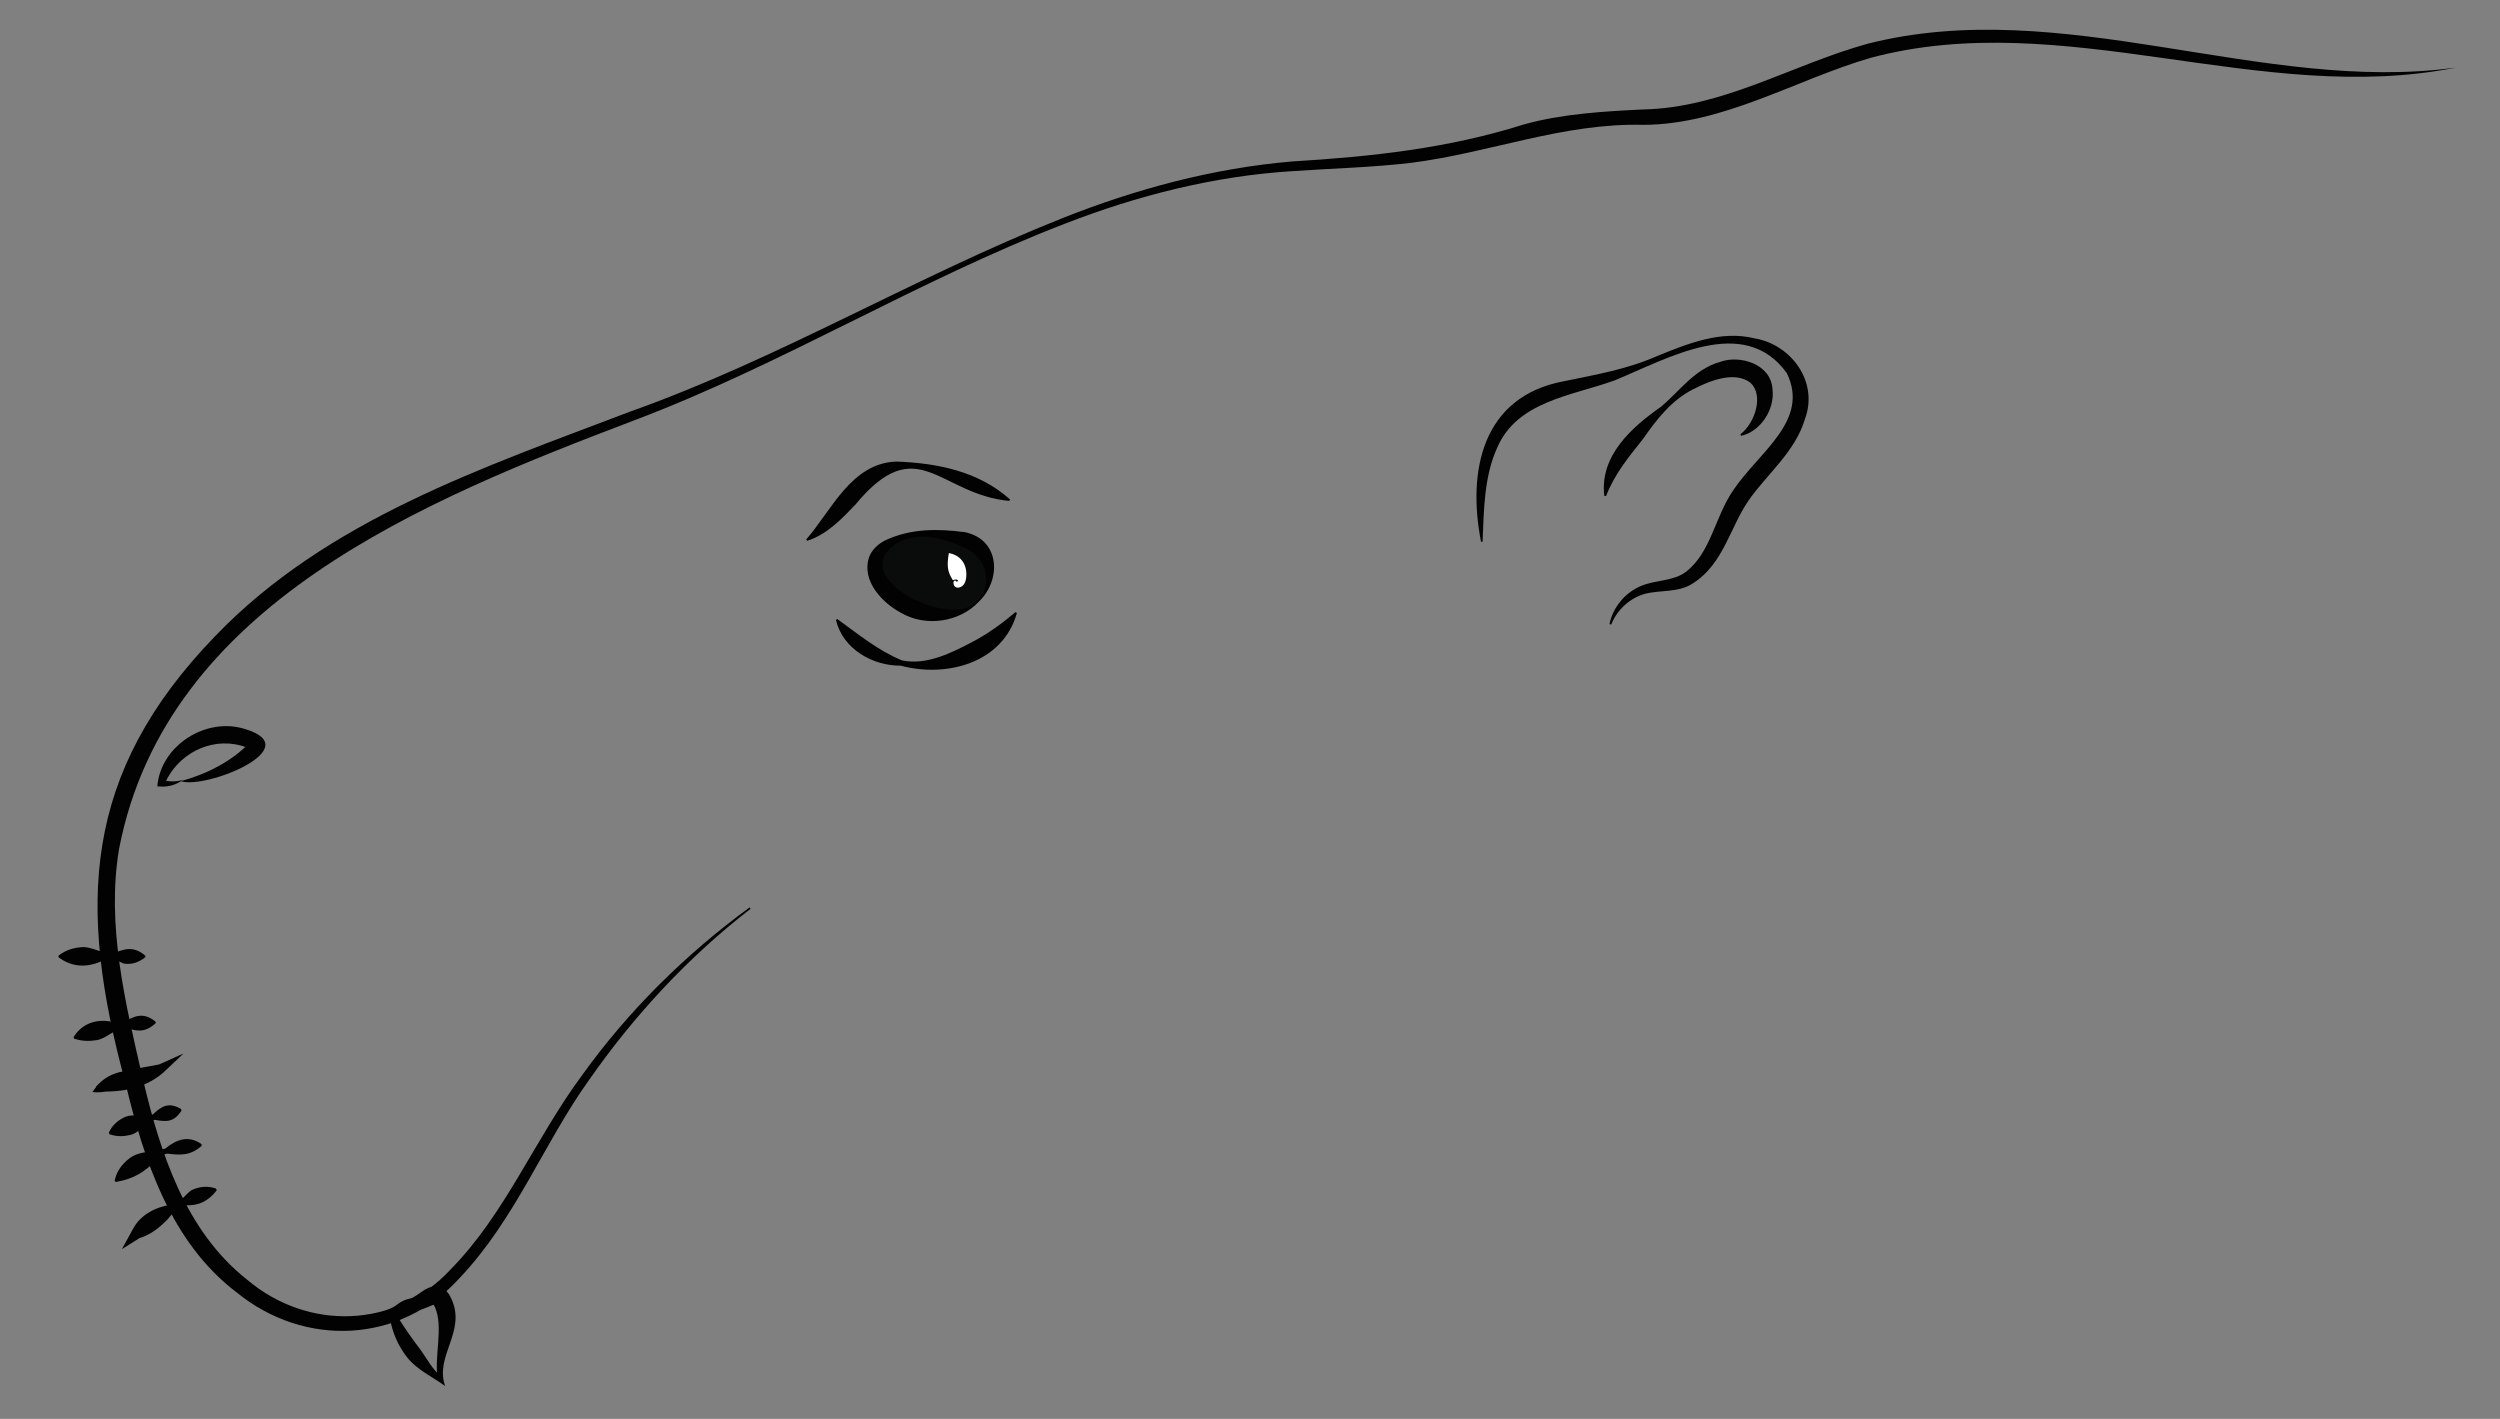 <?xml version="1.0" encoding="utf-8"?>
<!-- Generator: Adobe Illustrator 26.0.1, SVG Export Plug-In . SVG Version: 6.00 Build 0)  -->
<svg version="1.1" id="Capa_1" xmlns="http://www.w3.org/2000/svg" xmlns:xlink="http://www.w3.org/1999/xlink" x="0px" y="0px"
	 viewBox="0 0 144.78 82.17" style="enable-background:new 0 0 144.78 82.17;" xml:space="preserve">
<rect x="0" y="0" width="144.78" height="82.17" fill="#808080" stroke="none"/>
<style type="text/css">
	.st0{fill:#020203;}
	.st1{fill:#0A0B0B;}
	.st2{fill:#FFFFFF;}
</style>
<g>
	<path class="st0" d="M142.25,3.91c-11.29,2.27-22.73-3.55-33.92-0.56c-4.33,1.26-8.5,3.86-13.16,3.88
		c-4.65-0.12-8.88,1.62-13.45,2.2c-2.29,0.27-4.58,0.32-6.85,0.48c-4.55,0.28-9,1.41-13.24,3.06c-8.52,3.29-16.36,8.15-24.92,11.38
		C24.61,28.95,9.64,34.98,6.9,49.14c-0.75,4.41,0.35,8.91,1.37,13.33c1.01,4.3,2.47,8.82,6.03,11.63c3.52,2.99,8.62,2.86,11.8-0.59
		c3.16-3.2,4.89-7.58,7.63-11.27c2.68-3.73,5.99-6.99,9.68-9.69l0.06,0.08c-3.61,2.79-6.74,6.17-9.34,9.89
		c-2.64,3.68-4.27,8.08-7.52,11.5c-3.42,3.79-8.96,4.04-12.9,0.83c-3.83-2.9-5.39-7.7-6.45-12.15c-2.78-10.23-2.51-17.89,5.2-25.86
		c6.48-6.75,15.55-9.77,24.05-13.01c8.61-3.06,16.48-7.8,25-11.19c4.25-1.69,8.73-2.9,13.32-3.29c4.6-0.28,9.02-0.75,13.44-2.15
		c2.21-0.61,4.59-0.75,6.86-0.86c4.64-0.09,8.59-2.57,13-3.8C119.44-0.35,131.03,5.47,142.25,3.91L142.25,3.91z"/>
	<path class="st0" d="M10.47,45.24c1.51-0.41,2.94-1.15,3.97-2.21c0,0-0.05,0.06-0.03,0.19c0.03,0.12,0.11,0.17,0.1,0.16
		c-0.14-0.06-0.38-0.16-0.58-0.21c-1.79-0.47-3.67,0.52-4.4,2.24c0,0-0.16-0.25-0.16-0.25c0.37,0.11,0.79,0.13,1.21,0.01
		c-0.34,0.26-0.8,0.41-1.27,0.38l-0.2-0.01c0.19-2.36,2.82-4.04,5.08-3.32C17.86,43.32,11.92,45.72,10.47,45.24L10.47,45.24z"/>
	<g>
		<path class="st1" d="M56.65,34.81c0.76-0.75,0.93-2.08,0.24-2.89c-0.5-0.59-1.31-0.8-2.08-0.92c-0.88-0.13-1.8-0.18-2.63,0.13
			C47.82,32.77,53.96,37.47,56.65,34.81z"/>
		<path class="st0" d="M56.61,34.78c1.05-1.1,0.35-2.72-0.98-3.16c-1.23-0.57-2.98-0.9-4.07,0.14
			C49.45,33.7,55.29,36.48,56.61,34.78L56.61,34.78z M56.68,34.85c-1.1,1.18-3.07,1.48-4.5,0.64c-1.07-0.57-2.31-1.84-1.85-3.22
			c0.17-0.47,0.56-0.78,0.92-0.97c1.48-0.7,3.05-0.69,4.64-0.48C57.95,31.27,57.99,33.61,56.68,34.85L56.68,34.85z"/>
	</g>
	<path class="st0" d="M48.49,35.85c1.29,0.93,2.33,1.8,3.73,2.39c1.44,0.32,2.94-0.46,4.16-1.1c0.84-0.45,1.61-1,2.43-1.69
		l0.08,0.05c-0.81,2.91-4.09,3.76-6.73,3.05c-1.64,0.01-3.35-0.97-3.75-2.65C48.41,35.9,48.49,35.85,48.49,35.85L48.49,35.85z"/>
	<path class="st0" d="M58.45,29.01c-4.07-0.38-5.31-4.13-8.9,0.2c-0.76,0.79-1.63,1.74-2.81,2.11c0,0-0.05-0.08-0.05-0.08
		c1.48-1.7,2.62-4.43,5.23-4.51c2.38,0.09,4.74,0.56,6.57,2.19C58.49,28.92,58.45,29.01,58.45,29.01L58.45,29.01z"/>
	<path class="st0" d="M85.77,31.38c-0.8-4.09,0.05-8.41,4.79-9.3c1.88-0.39,3.67-0.69,5.43-1.47c1.76-0.71,3.66-1.49,5.6-1.02
		c2.14,0.35,3.74,2.52,2.94,4.67c-0.57,1.92-2.21,3.2-3.27,4.73c-1.06,1.53-1.45,3.66-3.2,4.78c-0.86,0.58-1.94,0.38-2.84,0.63
		c-0.83,0.25-1.57,0.9-1.91,1.77c0,0-0.1-0.03-0.1-0.03c0.19-0.95,0.88-1.81,1.83-2.21c0.88-0.36,1.85-0.26,2.59-0.81
		c1.45-1.11,1.68-3.18,2.74-4.72c1.5-2.24,4.45-4.03,3.11-6.79c-2.49-3.46-6.93-0.82-10,0.43c-2.48,0.89-5.63,1.2-6.78,3.9
		c-0.74,1.62-0.77,3.56-0.84,5.43C85.87,31.37,85.77,31.38,85.77,31.38L85.77,31.38z"/>
	<path class="st0" d="M92.91,28.72c-0.29-2.32,1.6-3.99,3.29-5.17c1.09-0.92,1.94-2.18,3.41-2.59c1.12-0.42,2.96,0.1,3.04,1.59
		c0.14,1.18-0.7,2.44-1.82,2.69c0,0-0.04-0.09-0.04-0.09c0.87-0.67,1.37-2.3,0.56-3c-0.91-0.67-2.32-0.11-3.31,0.4
		c-1.23,0.62-2.12,1.76-2.88,2.86c-0.84,1.06-1.64,2.01-2.15,3.32C93.01,28.73,92.91,28.72,92.91,28.72L92.91,28.72z"/>
	<g>
		<path class="st0" d="M54.95,32.03c0.31,0.43,0.51,0.93,0.59,1.45c0.02,0.11,0.02,0.25-0.08,0.31c-0.1,0.05-0.21-0.15-0.1-0.16"/>
		<path class="st2" d="M54.95,32.03c0.79,0.14,1.11,0.8,0.99,1.51c-0.03,0.13-0.09,0.42-0.42,0.49c-0.35,0.05-0.39-0.48-0.16-0.4
			c-0.03,0.12,0.27,0,0.02-0.07c-0.15,0-0.18,0.06-0.21,0.02C54.86,33.1,54.83,32.74,54.95,32.03L54.95,32.03z"/>
	</g>
	<path class="st0" d="M8.42,55.43c-0.42,0.34-0.84,0.44-1.26,0.37c-0.41-0.19-0.81-0.39-1.26-0.14c-0.87,0.38-1.71,0.37-2.51-0.22
		c0,0,0-0.1,0-0.1c0.42-0.32,0.84-0.44,1.26-0.48c0.63-0.09,1.26,0.39,1.88,0.37c0.66-0.29,1.21-0.46,1.88,0.11
		C8.42,55.33,8.42,55.43,8.42,55.43L8.42,55.43z"/>
	<path class="st0" d="M9.02,59.25c-0.66,0.6-1.1,0.46-1.79,0.26c-0.59,0.06-1.08,0.66-1.66,0.73c-0.39,0.06-0.79,0.07-1.28-0.09
		c0,0-0.03-0.09-0.03-0.09c0.52-0.83,1.39-1.08,2.3-0.87c0.22,0.05,0.43,0.08,0.62,0.01c0.59-0.38,1.16-0.6,1.83-0.03
		C9.01,59.15,9.02,59.25,9.02,59.25L9.02,59.25z"/>
	<path class="st0" d="M5.44,63.19c0.14-0.08,0.11-0.22,0.11-0.25c0.06-0.07,0.13-0.14,0.2-0.2c0.68-0.68,1.61-0.79,2.51-0.79
		c0.66-0.1,1.73-0.68,2.36-0.93c0,0-1.18,1.11-1.18,1.11C8.31,63.11,6.81,63.29,5.44,63.19L5.44,63.19z M5.35,63.24
		c0.79-1.22,2.54-1.32,3.83-1.59c0,0,0.18,0.51,0.18,0.51c-0.73-0.12-1.36,0.23-1.92,0.64C6.84,63.09,5.99,63.33,5.35,63.24
		L5.35,63.24z"/>
	<path class="st0" d="M10.51,64.32c-0.46,0.71-0.91,0.64-1.56,0.53c-0.52,0.12-0.86,0.76-1.42,0.88c-0.35,0.08-0.73,0.11-1.19-0.04
		L6.3,65.59c0.21-0.44,0.52-0.69,0.85-0.86c0.55-0.29,1.18,0,1.7-0.19c0.48-0.45,0.9-0.75,1.63-0.32
		C10.49,64.22,10.51,64.32,10.51,64.32L10.51,64.32z"/>
	<path class="st0" d="M11.68,66.36c-0.7,0.6-1.24,0.53-2,0.45c-0.23,0.03-0.42,0.17-0.59,0.34c-0.71,0.72-1.33,1.12-2.38,1.3
		c0,0-0.07-0.07-0.07-0.07c0.11-0.56,0.44-0.97,0.82-1.27c0.59-0.49,1.43-0.36,2.12-0.6c0.61-0.5,1.32-0.8,2.09-0.25
		C11.67,66.26,11.68,66.36,11.68,66.36L11.68,66.36z"/>
	<path class="st0" d="M12.55,68.94c-0.51,0.64-1.05,0.89-1.79,0.86c-0.49,0.04-0.76,0.47-1.04,0.8c-0.47,0.48-0.94,0.87-1.6,1.09
		c0,0-0.28-0.56-0.28-0.56c0.15,0.05,0.6,0.06,0.6,0.26c-0.15,0.15-0.31,0.28-0.47,0.38l-0.91,0.57l0.62-1.13
		c0.45-0.89,1.37-1.32,2.3-1.46c0.49-0.09,0.74-0.58,1.12-0.83c0.42-0.19,0.89-0.27,1.41-0.09L12.55,68.94L12.55,68.94z"/>
	<path class="st0" d="M23.47,76.16c-0.24,0.05-0.4,0.22-0.43,0.37l0.02-0.22c0.39,0.62,0.79,1.2,1.22,1.76
		c0.42,0.56,0.75,1.25,1.33,1.7c0,0-0.25,0.16-0.25,0.16c-0.25-1.34,0.35-3.04-0.17-4.23c-0.03-0.06-0.07-0.13-0.09-0.16
		c-0.02-0.02-0.03-0.02,0.02,0c0.14,0.01,0.05-0.02-0.09,0.05c-0.29,0.11-0.73,0.36-1.25,0.31c-0.18-0.05-0.59,0.17-1,0.23
		c-0.25,0.05-0.71,0.13-0.95,0.21c-0.08,0.03-0.03,0.03-0.06-0.03c-0.01-0.01,0,0,0,0c-0.01,0.06,0.01,0.14-0.08,0.07
		c-0.05-0.11,0.03-0.12,0.08-0.17c0.22-0.16,0.65-0.34,0.9-0.46c0.32-0.13,0.51-0.44,1.09-0.55c0.24-0.07,0.46-0.26,0.82-0.5
		c0.18-0.08,0.48-0.31,0.97-0.13c0.36,0.16,0.47,0.4,0.61,0.69c0.84,1.88-1,3.27-0.38,5.01c-0.73-0.54-1.61-0.92-2.2-1.66
		c-0.52-0.66-0.87-1.46-1-2.29c0,0,0.05-0.06,0.05-0.06C22.79,76,23.56,75.87,23.47,76.16L23.47,76.16z"/>
</g>
</svg>
